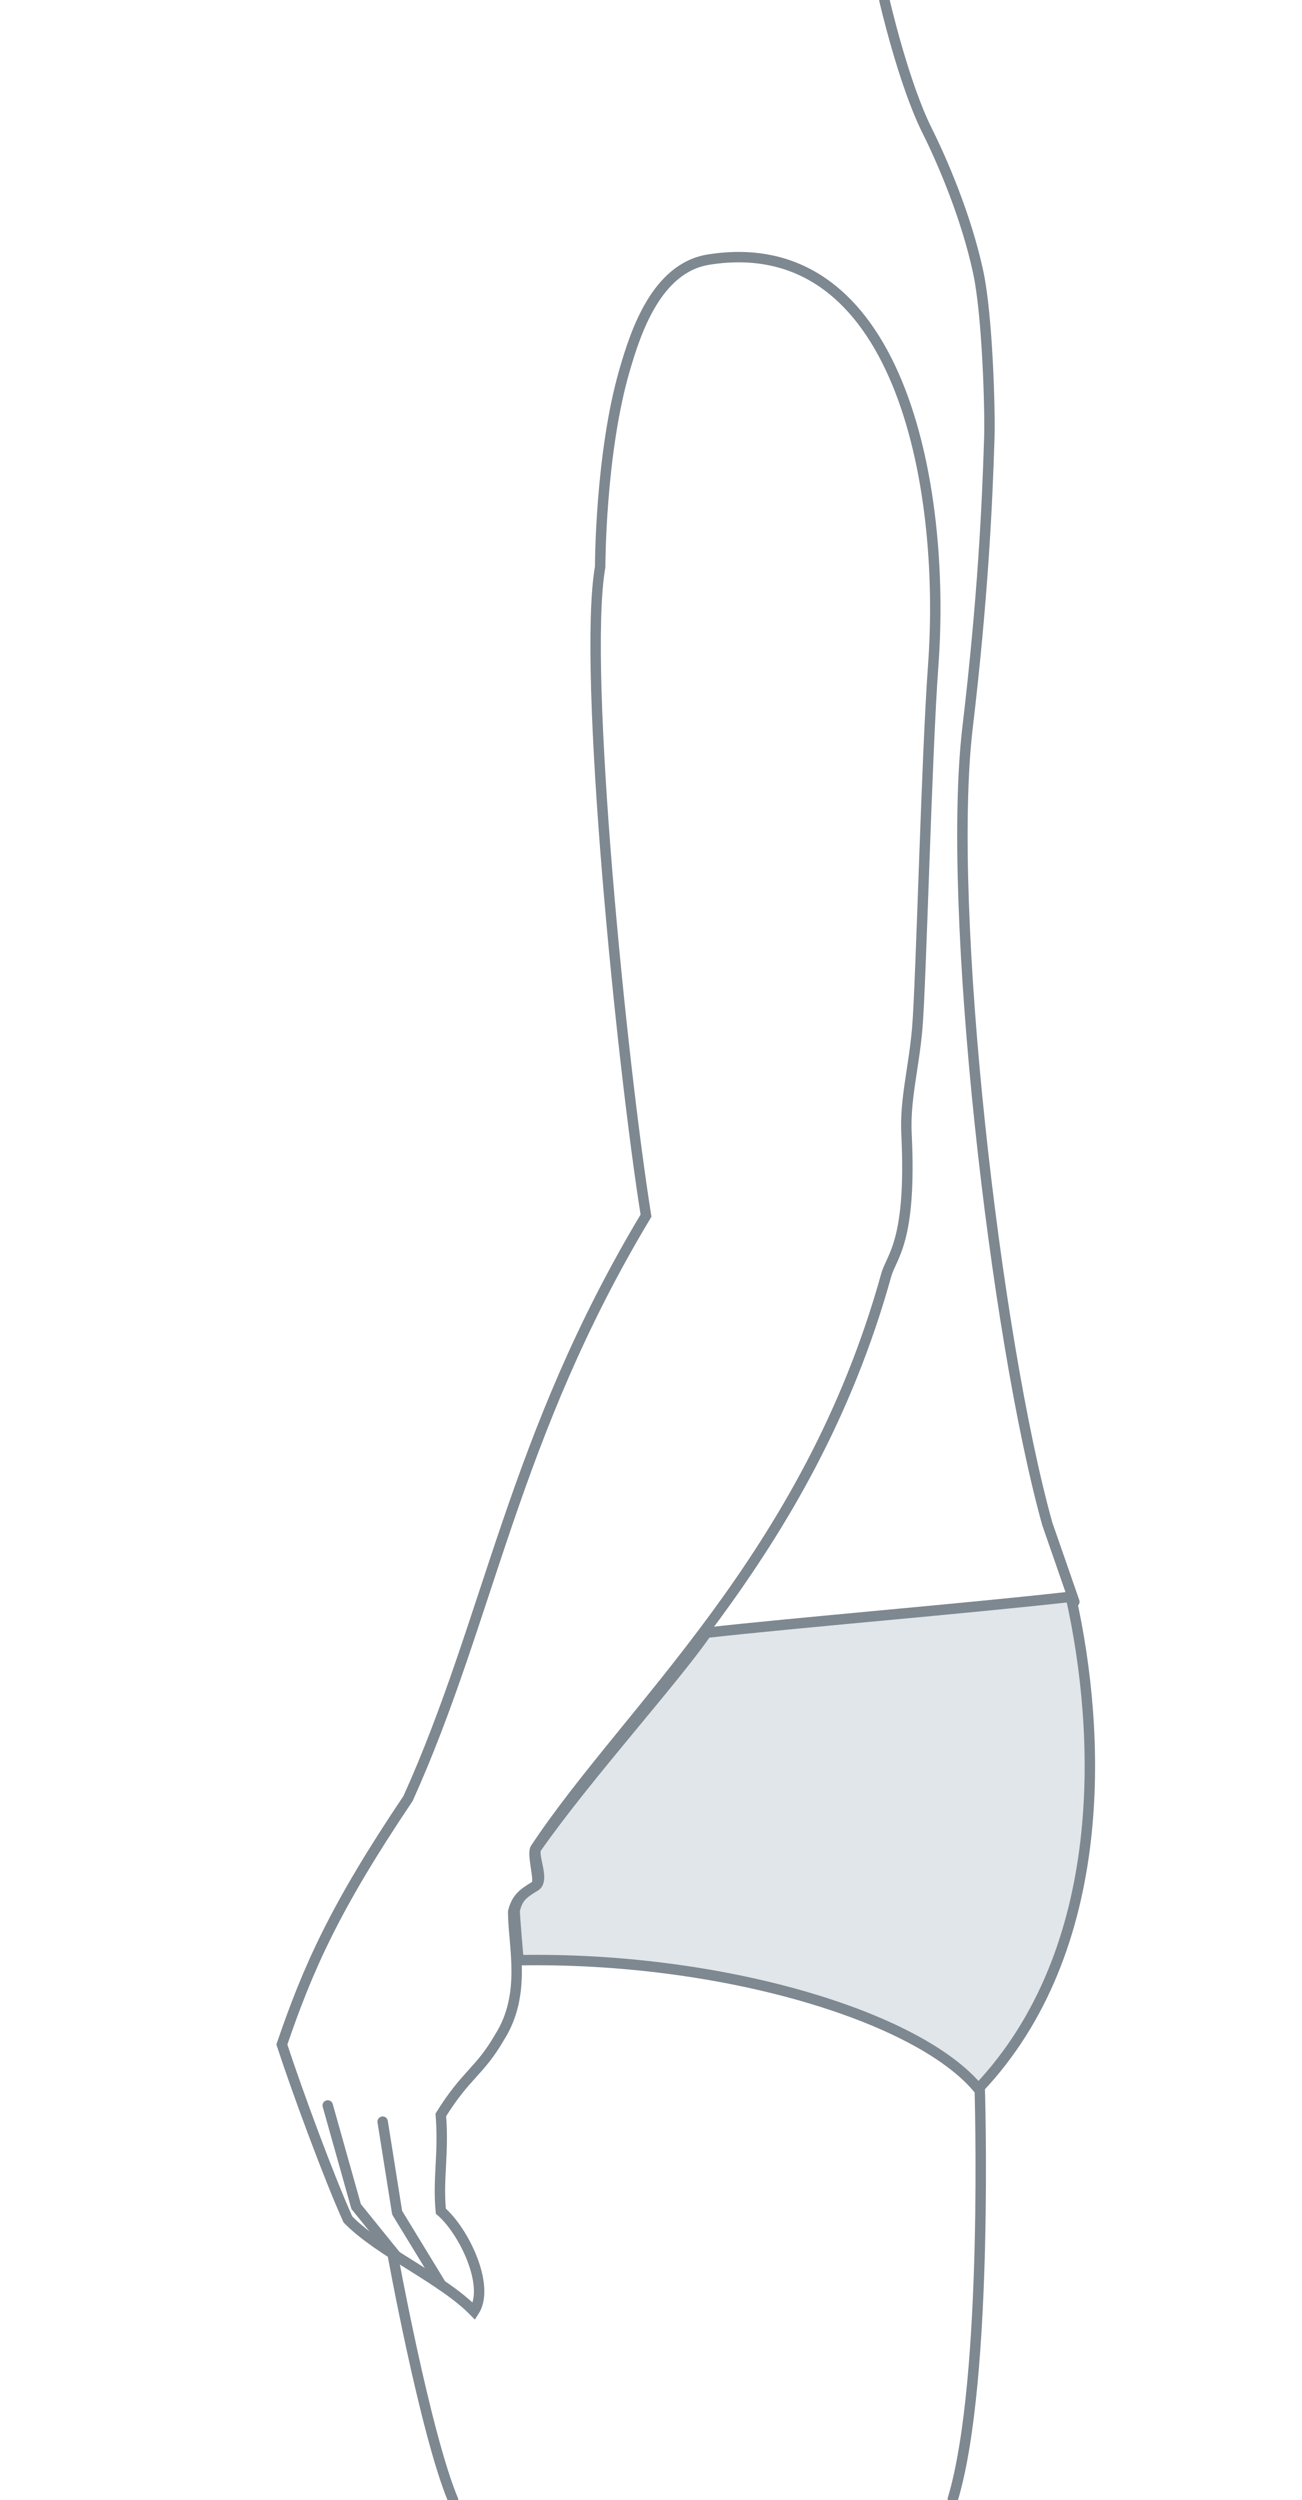 <?xml version="1.0" encoding="utf-8"?>
<!-- Generator: Adobe Illustrator 20.0.0, SVG Export Plug-In . SVG Version: 6.00 Build 0)  -->
<svg version="1.1" id="Ebene_1" xmlns="http://www.w3.org/2000/svg" xmlns:xlink="http://www.w3.org/1999/xlink" x="0px" y="0px"
	 viewBox="0 0 250 480" style="enable-background:new 0 0 250 480;" xml:space="preserve">
<style type="text/css">
	.st0{fill:none;stroke:#7E8890;stroke-width:2;stroke-linecap:round;stroke-linejoin:round;stroke-miterlimit:22.926;}
	
		.st1{fill-rule:evenodd;clip-rule:evenodd;fill:none;stroke:#7E8890;stroke-width:2;stroke-linecap:round;stroke-miterlimit:22.926;}
	.st2{fill:none;stroke:#7E8890;stroke-width:2;stroke-linecap:round;stroke-miterlimit:22.926;}
	
		.st3{fill-rule:evenodd;clip-rule:evenodd;fill:#E1E6EA;stroke:#7E8890;stroke-width:2;stroke-linecap:round;stroke-linejoin:round;stroke-miterlimit:10;}
</style>
<g id="Quadril_Médio_3_">
	<g>
		<polyline class="st0" points="73.475,407.355 76.256,424.838 84.715,438.699 		"/>
		<polyline class="st0" points="62.928,404.246 68.383,423.656 76.047,433.143 		"/>
	</g>
	<path class="st1" d="M169.809,0c0,0,3.652,15.974,8.217,25.103
		c2.85,5.703,7.529,16.474,9.823,27.261c1.755,8.26,2.277,26.379,2.113,31.653
		c-0.405,13.13-1.246,30.909-4.176,55.656
		c-4.109,34.688,5.263,116.85,15.306,152.908l5.196,14.963"/>
	<path class="st2" d="M136.08,49.839c36.377-5.765,45.684,42.817,43.101,78.044
		c-1.266,17.265-2.322,60.878-3.049,69.457
		c-0.645,7.645-2.4,13.723-2.072,20.383c1.02,20.728-2.878,23.449-3.885,27.063
		c-15.058,54.22-49.701,83.408-67.361,110.124
		c-0.647,0.979,0.662,5.479,0.326,6.604c-0.502,1.677-3.545,1.199-4.607,5.556
		c0.03,6.595,2.639,15.793-2.628,24.105c-3.864,6.658-6.375,7.029-11.263,14.888
		c0.602,7.46-0.597,12.056,0,18.481c4.409,3.769,9.536,14.349,6.38,19.23
		c-6.091-6.248-18.123-11.388-24.216-17.636
		c-3.521-7.759-9.698-24.443-12.686-33.591
		c5.026-14.674,10.088-26.207,24.236-47.245
		c15.687-34.773,20.099-69.295,45.686-111.896
		c-4.62-28.925-12.27-104.796-8.805-124.554c0,0,0-21.593,4.674-37.726
		C122.042,63.771,126.042,51.428,136.08,49.839z"/>
	<path class="st1" d="M188.103,400.294c0,0,1.811,56.337-5.144,79.512"/>
	<path class="st1" d="M75.28,432.203c0,0,6.313,34.859,11.72,47.797"/>
	<path class="st3" d="M98.815,366.826c0.043,1.47,0.533,7.141,0.735,9.534
		c38.75-0.711,76.712,10.664,88.303,24.678
		c25.374-26.778,23.611-68.338,17.761-94.458
		c-19.428,2.197-53.053,4.993-69.965,6.904c-6.175,8.991-22.908,27.433-32.549,41.183
		c-1.192,1.242,1.628,6.138-0.293,7.445C100.171,363.665,99.369,364.51,98.815,366.826
		L98.815,366.826z"/>
</g>
</svg>
